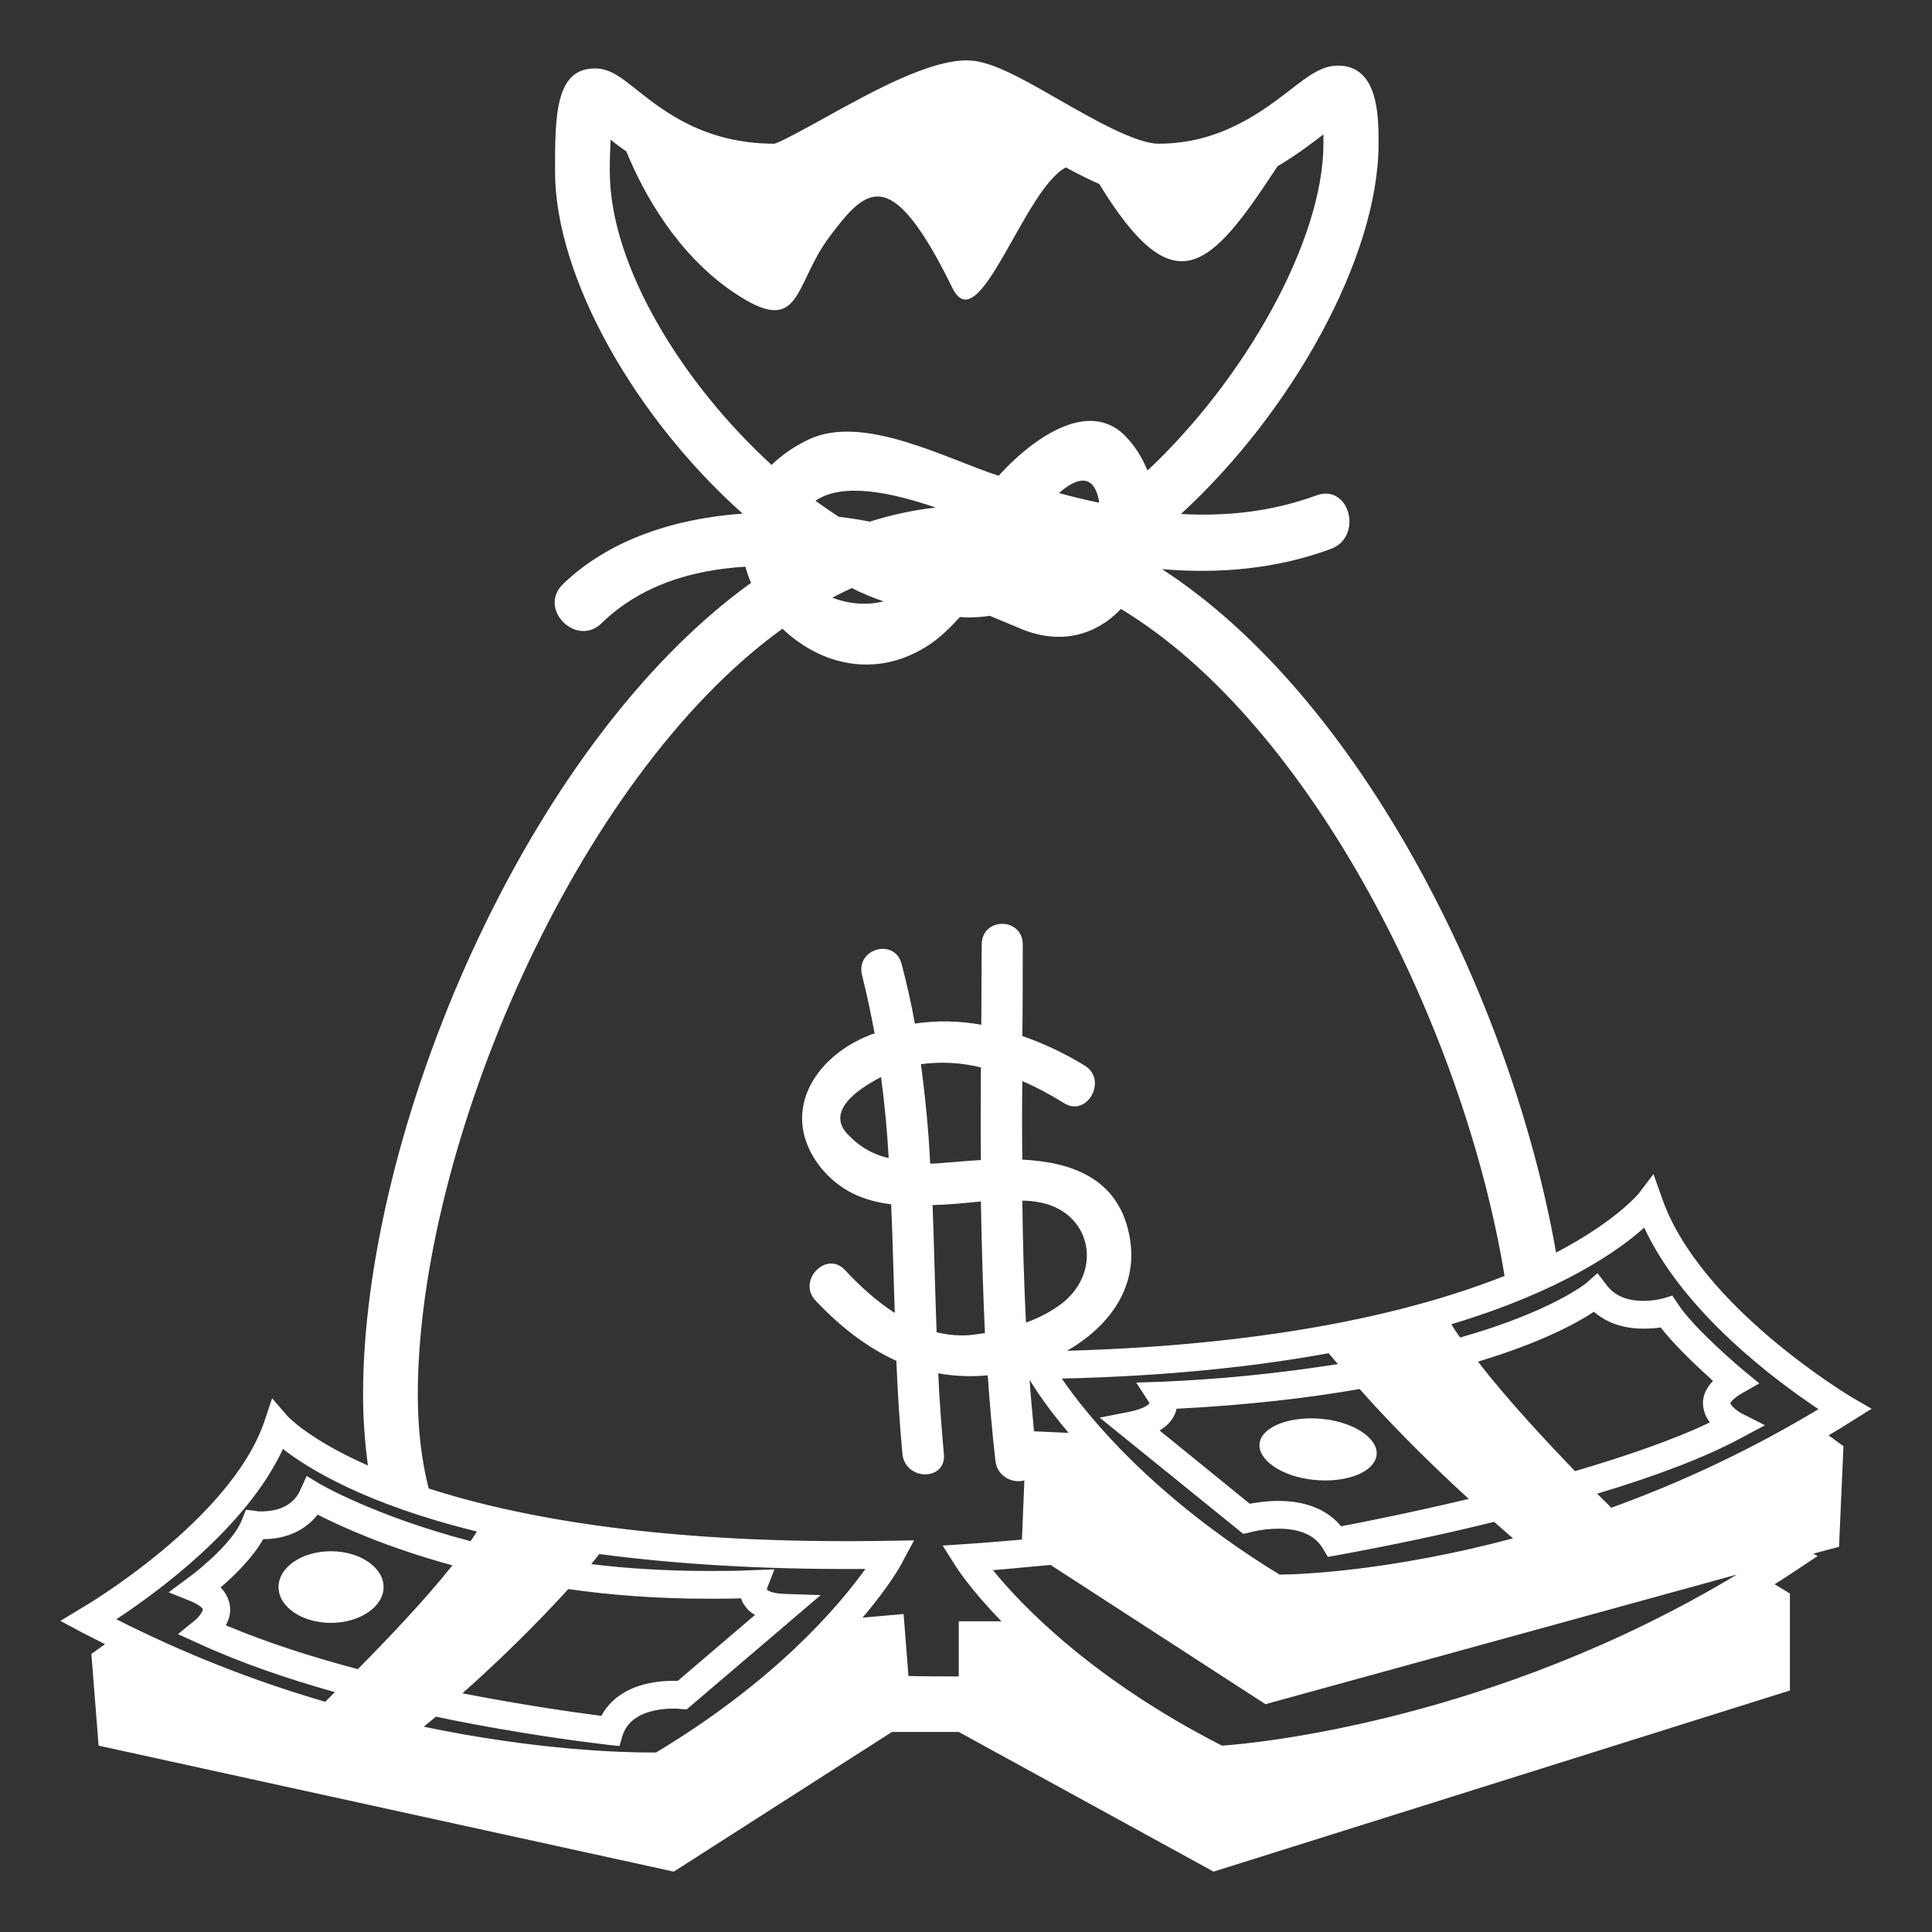 <svg width="48" height="48" viewBox="0 0 48 48" fill="none" xmlns="http://www.w3.org/2000/svg" xmlns:xlink="http://www.w3.org/1999/xlink">
	<rect x="0" y="0" width="48" height="48" fill="#333333" stroke="none"/>
	<desc>
			Created with Pixso.
	</desc>
	<defs>
		<clipPath id="clip1_854">
			<rect id="emojione-monotone:money-bag" width="48" height="48" fill="white" fill-opacity="0"/>
		</clipPath>
	</defs>
	<rect id="emojione-monotone:money-bag" width="48" height="48" fill="#FFFFFF" fill-opacity="0"/>
	<g clip-path="url(#clip1_854)">
		<path id="Vector" d="M9.53 39.43C9.53 39.92 8.94 40.32 8.22 40.32C7.5 40.32 6.92 39.92 6.92 39.43C6.92 38.94 7.5 38.54 8.22 38.54C8.94 38.54 9.53 38.94 9.53 39.43Z" fill="#FFFFFF" fill-opacity="1" fill-rule="evenodd"/>
		<path id="Vector" d="M46.5 35L46 34.71C45.97 34.69 42.22 32.46 41.29 29.76L41.08 29.17L40.7 29.67C40.68 29.68 40.15 30.34 38.66 31.12C37.56 24.84 33.81 17.34 28.87 14.14C30.28 14.26 31.7 14.14 33.06 13.64C33.88 13.34 33.53 12 32.7 12.31C31.58 12.72 30.46 12.83 29.34 12.77C32.09 10.25 34.25 6.39 34.25 3.57C34.25 2.89 34.25 1.63 33.24 1.63C32.84 1.63 32.51 1.88 32.06 2.23C31.37 2.76 30.32 3.57 28.79 3.57C28.21 3.57 27.14 2.95 26.28 2.46C25.24 1.86 24.57 1.5 24.02 1.5C23.09 1.5 21.73 2.24 20.54 2.9C20.05 3.17 19.38 3.54 19.24 3.57C17.51 3.57 16.5 2.77 15.83 2.24C15.44 1.93 15.16 1.7 14.78 1.7C13.79 1.7 13.79 2.89 13.79 4.26C13.79 6.91 15.81 10.41 18.45 12.76C16.79 12.88 15.15 13.39 13.99 14.51C13.35 15.12 14.32 16.1 14.95 15.48C15.91 14.55 17.17 14.16 18.52 14.08C18.56 14.22 18.6 14.35 18.66 14.48C13.02 18.54 9.02 28.15 9.02 34.65C9.02 35.29 9.07 35.87 9.14 36.41C7.69 35.77 7.16 35.2 7.15 35.19L6.76 34.74L6.57 35.31C5.73 37.78 2.07 39.93 2.03 39.95L1.5 40.27L2.04 40.56C2.23 40.66 2.42 40.75 2.61 40.85L2.27 41.09L2.45 43.37L16.74 46.5L22.16 43.03C22.7 43.03 23.26 43.03 23.82 43.03L30.15 46.5L44.47 42L44.47 39.59L44.09 39.36C44.28 39.24 44.47 39.12 44.66 38.99L45.16 38.66L45.05 38.6L45.69 38.43L45.8 35.93L45.43 35.66C45.62 35.55 45.82 35.43 46.02 35.3L46.5 35ZM15.15 4.26C15.15 3.93 15.16 3.67 15.17 3.47C15.28 3.56 15.41 3.66 15.56 3.76C15.99 4.81 16.82 6.31 18.22 7.26C19.93 8.42 19.7 7.09 20.61 5.88C21.52 4.67 22.13 4.03 23.66 7.15C24.32 8.51 25.43 4.71 26.48 4.16C26.76 4.31 27.03 4.45 27.31 4.57C29.19 7.64 30.07 6.68 31.74 4.13C32.2 3.86 32.58 3.57 32.88 3.34C32.88 3.41 32.88 3.49 32.88 3.57C32.88 5.98 30.92 9.43 28.51 11.69C28.39 11.4 28.23 11.13 28.02 10.9C27.05 9.79 25.53 11.02 24.81 11.82C23.53 11.41 21.45 10.27 20.09 10.92C19.75 11.08 19.44 11.29 19.17 11.55C16.95 9.52 15.15 6.6 15.15 4.26ZM27.31 12.49C26.97 12.42 26.64 12.34 26.31 12.25C26.72 11.89 27.11 11.77 27.27 12.3C27.29 12.36 27.3 12.43 27.31 12.49ZM21.61 12.96C21.36 12.91 21.1 12.87 20.84 12.84C20.64 12.71 20.45 12.58 20.26 12.44C20.94 11.98 22.13 12.23 23.25 12.61C22.7 12.67 22.15 12.79 21.61 12.96ZM21.95 14.94C21.53 15.05 21.07 15 20.68 14.85C20.84 14.76 21 14.69 21.16 14.61C21.42 14.74 21.68 14.85 21.95 14.94ZM8.08 42.28C6.29 41.76 4.55 41.07 2.89 40.23C3.91 39.56 6.13 37.94 7.03 36C7.65 36.48 9.07 37.37 11.85 38.05C11.8 38.12 11.75 38.21 11.69 38.29C9.32 37.67 7.97 36.88 7.95 36.87L7.62 36.67L7.46 37.02C7.26 37.48 6.77 37.55 6.51 37.55C6.43 37.55 6.38 37.55 6.37 37.54L6.11 37.51L6.01 37.76C5.81 38.29 4.99 38.97 4.69 39.19L4.19 39.56L4.76 39.79C4.97 39.88 5.03 39.96 5.04 39.98C5.04 40.03 4.95 40.17 4.85 40.25L4.42 40.6L4.93 40.83C5.97 41.31 7.14 41.71 8.32 42.04C8.23 42.13 8.15 42.21 8.08 42.28ZM14.12 39.48C15.17 39.63 16.33 39.72 17.6 39.72L17.6 39.72C17.87 39.72 18.14 39.72 18.41 39.71C18.43 39.77 18.45 39.82 18.49 39.87C18.55 39.97 18.64 40.06 18.76 40.12L16.84 41.76C16.81 41.76 16.77 41.76 16.73 41.76C15.88 41.76 15.24 42.07 14.94 42.63C13.78 42.48 12.63 42.29 11.49 42.07C12.41 41.25 13.29 40.39 14.12 39.48ZM5.61 40.38C5.69 40.24 5.74 40.07 5.71 39.88C5.68 39.71 5.6 39.56 5.48 39.44C5.82 39.15 6.28 38.7 6.54 38.24C7.11 38.24 7.59 38.02 7.89 37.63C8.4 37.89 9.55 38.43 11.24 38.89C10.55 39.76 9.61 40.74 8.89 41.47C7.76 41.17 6.63 40.81 5.61 40.38ZM16.3 43.54L16.15 43.54C15.5 43.54 13.36 43.49 10.53 42.9C10.63 42.81 10.74 42.73 10.83 42.65C13.12 43.13 14.97 43.33 15.11 43.35L15.39 43.38L15.47 43.11C15.66 42.54 16.34 42.45 16.73 42.45C16.84 42.45 16.91 42.46 16.92 42.46L17.06 42.47L20.39 39.63L19.5 39.6C19.2 39.59 19.08 39.53 19.05 39.48L19.24 38.99L18.71 39.01C18.34 39.03 17.96 39.03 17.6 39.03L17.6 39.03C16.56 39.03 15.58 38.97 14.69 38.86L14.89 38.61C16.71 38.85 18.88 39 21.5 38.98C20.87 39.86 19.31 41.73 16.3 43.54ZM23.82 40.28L23.82 41.65C23.39 41.65 22.98 41.65 22.57 41.64L22.45 40.1L21.43 40.19C22.12 39.38 22.41 38.84 22.43 38.79L22.71 38.27L22.13 38.28C16.56 38.38 12.94 37.72 10.65 36.98C10.48 36.31 10.38 35.54 10.38 34.65C10.38 28.56 14.27 19.35 19.44 15.62C20.36 16.5 21.75 16.89 23.07 16.03C23.36 15.84 23.61 15.59 23.85 15.33C23.9 15.33 23.96 15.34 24.02 15.34C24.21 15.34 24.4 15.33 24.59 15.3C24.83 15.4 25.07 15.5 25.29 15.59C26.34 16.06 27.24 15.77 27.85 15.13C32.59 17.99 36.38 25.57 37.38 31.7C35.21 32.56 31.78 33.41 26.51 33.56C27.55 32.96 28.33 31.96 28.05 30.65C27.76 29.26 26.6 28.87 25.4 28.81C25.39 28.16 25.39 27.51 25.4 26.86C25.77 27.02 26.12 27.21 26.44 27.41C27.01 27.76 27.52 26.84 26.96 26.48C26.47 26.18 25.95 25.93 25.4 25.74C25.41 24.98 25.41 24.23 25.41 23.47C25.41 22.78 24.39 22.78 24.39 23.47C24.39 24.14 24.38 24.8 24.38 25.46C23.83 25.36 23.28 25.35 22.73 25.43C22.64 24.93 22.53 24.44 22.4 23.95C22.23 23.29 21.24 23.57 21.42 24.24C21.54 24.72 21.64 25.19 21.73 25.68C21.68 25.69 21.64 25.7 21.6 25.72C20.21 26.27 19.36 27.67 20.37 28.98C20.85 29.59 21.47 29.84 22.14 29.92C22.18 30.82 22.2 31.72 22.23 32.62C21.78 32.33 21.36 31.95 20.99 31.55C20.53 31.06 19.8 31.82 20.26 32.31C20.89 32.98 21.55 33.48 22.27 33.81C22.3 34.58 22.35 35.35 22.42 36.12C22.49 36.8 23.52 36.8 23.45 36.12C23.39 35.45 23.34 34.79 23.31 34.12C23.7 34.19 24.11 34.21 24.54 34.17C24.59 34.88 24.65 35.58 24.73 36.29C24.78 36.7 25.17 36.86 25.45 36.78L25.39 38.25C24.94 38.29 24.48 38.33 24 38.36L23.42 38.4L23.73 38.89C23.76 38.94 24.11 39.49 24.88 40.28L23.82 40.28L23.82 40.28ZM42.48 35.34C41.54 35.79 40.35 36.19 39.13 36.55C38.39 35.78 37.43 34.75 36.72 33.83C38.31 33.35 39.2 32.86 39.6 32.59C39.92 32.87 40.34 33.01 40.83 33.01C41 33.01 41.14 33 41.26 32.98C41.62 33.45 42.2 33.98 42.56 34.31C42.39 34.48 42.3 34.68 42.31 34.89C42.32 35.07 42.39 35.22 42.48 35.34ZM37.12 37.81C37.27 37.94 37.43 38.08 37.59 38.22C34.55 39.03 32.29 39.12 31.79 39.12C28.65 37.2 27.01 35.17 26.38 34.25C29.02 34.19 31.2 33.95 33.01 33.62C33.09 33.71 33.16 33.8 33.24 33.89C31.78 34.12 30.31 34.27 28.83 34.33L28.23 34.35L28.56 34.86C28.56 34.86 28.49 34.99 28.04 35.08L27.32 35.22L30.89 38.11L31.06 38.07C31.06 38.07 31.37 37.98 31.76 37.98C32.31 37.98 32.68 38.15 32.87 38.48L32.99 38.68L33.22 38.64C34.53 38.4 35.83 38.13 37.12 37.81ZM26.55 35.6L25.69 35.56C25.65 35.13 25.61 34.71 25.58 34.28C25.73 34.53 26.04 35 26.55 35.6ZM25.49 32.86C25.44 31.85 25.41 30.84 25.4 29.83C25.52 29.83 25.64 29.84 25.76 29.86C27.09 30.06 27.43 31.54 26.4 32.37C26.13 32.58 25.82 32.74 25.49 32.86ZM33.32 37.92C32.98 37.51 32.45 37.29 31.76 37.29C31.47 37.29 31.21 37.33 31.05 37.36L28.81 35.54C28.99 35.43 29.12 35.3 29.19 35.13C29.21 35.09 29.22 35.05 29.23 35C31.01 34.91 32.51 34.73 33.78 34.51C34.39 35.2 35.29 36.14 36.49 37.24C35.02 37.59 33.79 37.83 33.32 37.92ZM24.37 29.85C24.39 30.94 24.42 32.03 24.47 33.12C24.38 33.13 24.28 33.15 24.19 33.16C23.86 33.2 23.56 33.17 23.27 33.1C23.23 32.05 23.21 30.99 23.17 29.94C23.57 29.93 23.98 29.89 24.37 29.85ZM23.11 28.91C23.07 28.08 22.99 27.26 22.88 26.44C23.38 26.37 23.88 26.4 24.37 26.52C24.37 27.28 24.36 28.05 24.37 28.82C24.04 28.84 23.73 28.87 23.45 28.89C23.34 28.9 23.23 28.91 23.11 28.91ZM22.08 28.77C22.02 28.76 21.96 28.74 21.89 28.72C21.59 28.62 21.32 28.45 21.1 28.22C20.46 27.62 21.34 27.04 21.89 26.76C21.98 27.43 22.04 28.1 22.08 28.77ZM30.36 43.37C27.11 41.71 25.36 39.86 24.67 39.01C25.17 38.97 25.64 38.92 26.1 38.88L31.44 42.34L43.15 39.12C37.11 42.76 31.15 43.32 30.36 43.37ZM40.03 37.46C39.94 37.36 39.82 37.25 39.68 37.11C41.02 36.71 42.31 36.24 43.27 35.72L43.85 35.41L43.26 35.11C43.13 35.04 43 34.91 42.99 34.87C42.99 34.85 43.05 34.75 43.27 34.62L43.71 34.37L43.32 34.05C43.31 34.04 42.11 33.04 41.69 32.4L41.55 32.19L41.31 32.26C41.31 32.26 41.1 32.32 40.83 32.32C40.42 32.32 40.11 32.19 39.91 31.92L39.69 31.63L39.42 31.87C39.41 31.88 38.56 32.58 36.28 33.23C36.2 33.13 36.13 33.02 36.06 32.9C38.82 32.07 40.24 31.05 40.85 30.5C41.83 32.62 44.17 34.34 45.18 35.01C43.55 35.99 41.83 36.81 40.03 37.46Z" fill="#FFFFFF" fill-opacity="1" fill-rule="nonzero"/>
		<path id="Vector" d="M33.28 35.33C32.53 35.13 31.69 35.27 31.39 35.64C31.1 36.01 31.47 36.48 32.22 36.69C32.97 36.89 33.81 36.75 34.1 36.38C34.4 36.01 34.03 35.54 33.28 35.33Z" fill="#FFFFFF" fill-opacity="1" fill-rule="nonzero"/>
	</g>
</svg>
